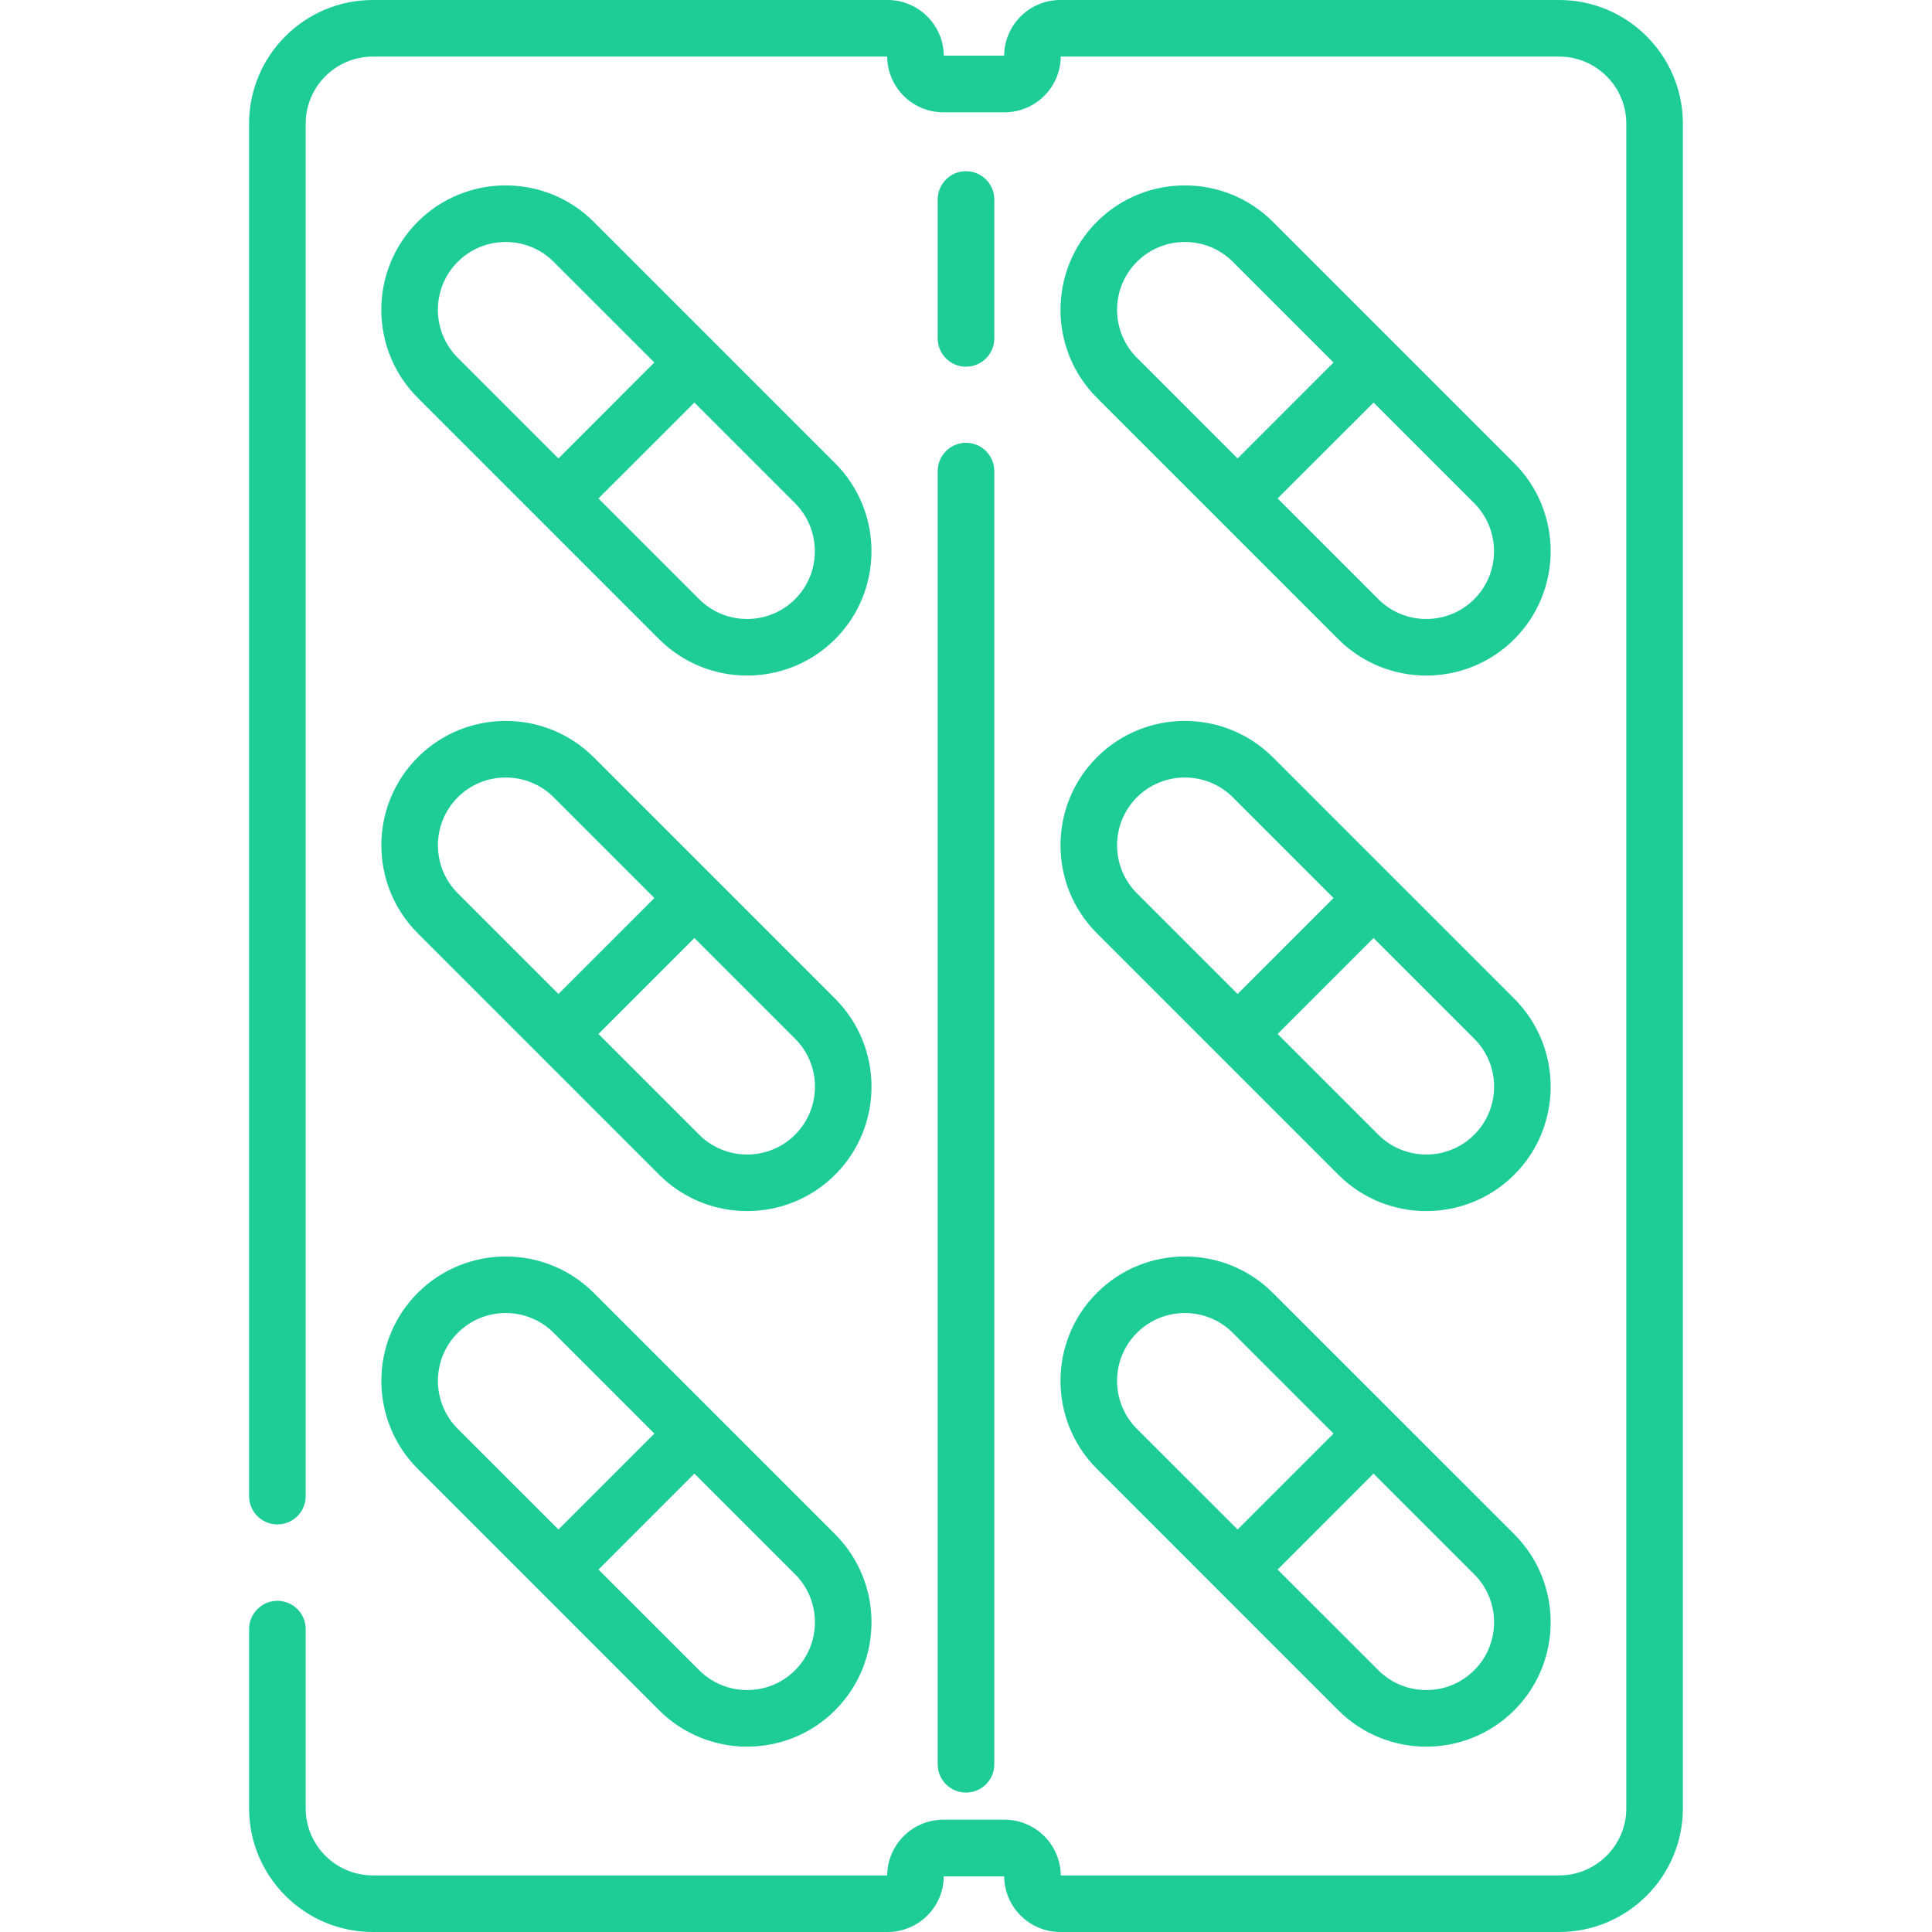 <svg width="48" height="48" viewBox="0 0 48 48" fill="none" xmlns="http://www.w3.org/2000/svg">
<path d="M24 11.001C23.612 11.001 23.297 11.316 23.297 11.704V43.833C23.297 44.222 23.612 44.536 24 44.536C24.388 44.536 24.703 44.222 24.703 43.833V11.704C24.703 11.316 24.388 11.001 24 11.001Z" fill="#1ECD96"/>
<path d="M24 4.253C23.612 4.253 23.297 4.568 23.297 4.956V8.407C23.297 8.796 23.612 9.111 24 9.111C24.388 9.111 24.703 8.796 24.703 8.408V4.956C24.703 4.568 24.388 4.253 24 4.253Z" fill="#1ECD96"/>
<path d="M38.738 0H26.343C25.577 0 24.954 0.62 24.948 1.383H23.448C23.442 0.62 22.818 0 22.053 0H9.262C7.567 0 6.188 1.379 6.188 3.073V37.171C6.188 37.559 6.503 37.874 6.892 37.874C7.28 37.874 7.595 37.559 7.595 37.171V3.073C7.595 2.154 8.342 1.406 9.262 1.406H22.042C22.048 2.17 22.671 2.79 23.436 2.79H24.959C25.724 2.79 26.348 2.17 26.354 1.406H38.738C39.657 1.406 40.405 2.154 40.405 3.073V44.927C40.405 45.846 39.657 46.594 38.738 46.594H26.354C26.348 45.83 25.724 45.21 24.959 45.21H23.436C22.671 45.21 22.048 45.83 22.042 46.594H9.262C8.342 46.594 7.595 45.846 7.595 44.927V40.475C7.595 40.087 7.28 39.772 6.892 39.772C6.503 39.772 6.189 40.087 6.189 40.475V44.927C6.189 46.621 7.567 48 9.262 48H22.053C22.819 48 23.442 47.38 23.448 46.617H24.948C24.954 47.38 25.577 48 26.343 48H38.738C40.433 48 41.811 46.621 41.811 44.927V3.073C41.811 1.379 40.433 0 38.738 0Z" fill="#1ECD96"/>
<path d="M37.622 11.508L31.624 5.51C30.418 4.305 28.457 4.305 27.252 5.51C26.046 6.716 26.046 8.677 27.252 9.883L33.249 15.88C33.852 16.483 34.644 16.784 35.436 16.784C36.227 16.784 37.019 16.483 37.622 15.88C38.827 14.675 38.827 12.714 37.622 11.508ZM28.246 8.888C27.589 8.231 27.589 7.162 28.246 6.505C28.575 6.176 29.006 6.012 29.438 6.012C29.869 6.012 30.301 6.176 30.63 6.505L33.131 9.006L30.748 11.39L28.246 8.888ZM36.627 14.886C35.97 15.543 34.901 15.543 34.244 14.886L31.742 12.384L34.126 10.001L36.627 12.502C36.726 12.601 36.807 12.709 36.877 12.823C37.268 13.471 37.186 14.327 36.627 14.886Z" fill="#1ECD96"/>
<path d="M37.622 24.813L31.624 18.815C30.418 17.61 28.457 17.61 27.252 18.815C26.046 20.02 26.046 21.982 27.252 23.187L33.25 29.185C33.852 29.788 34.644 30.089 35.436 30.089C36.227 30.089 37.019 29.788 37.622 29.185C38.827 27.98 38.827 26.018 37.622 24.813ZM28.246 22.193C27.589 21.536 27.589 20.467 28.246 19.809C28.575 19.481 29.006 19.317 29.438 19.317C29.869 19.317 30.301 19.481 30.63 19.809L33.131 22.311L30.748 24.695L28.246 22.193ZM36.627 28.191C35.97 28.848 34.901 28.848 34.244 28.191L31.742 25.689L34.126 23.305L36.627 25.807C37.285 26.464 37.285 27.534 36.627 28.191Z" fill="#1ECD96"/>
<path d="M37.622 38.118L31.624 32.121C30.418 30.916 28.457 30.916 27.252 32.121C26.046 33.326 26.046 35.288 27.252 36.493L33.249 42.491C33.852 43.093 34.644 43.395 35.435 43.395C36.227 43.395 37.019 43.093 37.622 42.491C38.827 41.285 38.827 39.324 37.622 38.118ZM28.246 35.499C27.589 34.842 27.589 33.772 28.246 33.115C28.575 32.786 29.006 32.622 29.438 32.622C29.869 32.622 30.301 32.786 30.629 33.115L33.131 35.617L30.748 38L28.246 35.499ZM36.844 41.231C36.843 41.231 36.843 41.232 36.843 41.232C36.816 41.273 36.786 41.312 36.755 41.351C36.751 41.357 36.747 41.364 36.742 41.369C36.706 41.413 36.668 41.456 36.627 41.496C36.587 41.537 36.544 41.575 36.5 41.611C36.494 41.616 36.487 41.621 36.48 41.626C36.442 41.656 36.403 41.685 36.363 41.712C36.362 41.713 36.36 41.714 36.359 41.715C35.8 42.081 35.071 42.081 34.512 41.715C34.511 41.714 34.509 41.713 34.508 41.712C34.468 41.685 34.429 41.656 34.391 41.626C34.384 41.621 34.377 41.616 34.37 41.611C34.327 41.575 34.284 41.537 34.244 41.496L31.742 38.995L34.125 36.611L36.627 39.113C36.668 39.154 36.706 39.196 36.742 39.24C36.747 39.246 36.751 39.252 36.755 39.258C36.786 39.297 36.816 39.336 36.843 39.377C36.843 39.377 36.843 39.378 36.844 39.378C37.212 39.938 37.212 40.671 36.844 41.231Z" fill="#1ECD96"/>
<path d="M20.748 11.508L14.75 5.51C13.544 4.305 11.583 4.305 10.378 5.51C9.172 6.716 9.172 8.677 10.378 9.883L16.375 15.88C16.978 16.483 17.77 16.784 18.561 16.784C19.353 16.784 20.145 16.483 20.748 15.88C21.953 14.675 21.953 12.714 20.748 11.508ZM11.372 8.888C10.715 8.231 10.715 7.162 11.372 6.505C11.701 6.176 12.132 6.012 12.564 6.012C12.995 6.012 13.427 6.176 13.755 6.505L16.257 9.006L13.874 11.39L11.372 8.888ZM19.753 14.886C19.096 15.543 18.027 15.543 17.37 14.886L14.868 12.384L17.252 10.001L19.753 12.502C19.852 12.601 19.934 12.709 20.003 12.823C20.394 13.471 20.312 14.327 19.753 14.886Z" fill="#1ECD96"/>
<path d="M20.749 24.813L14.751 18.815C13.545 17.61 11.584 17.61 10.379 18.815C9.173 20.02 9.173 21.982 10.379 23.187L16.377 29.185C16.979 29.788 17.771 30.089 18.562 30.089C19.354 30.089 20.146 29.788 20.749 29.185C21.954 27.98 21.954 26.018 20.749 24.813ZM11.373 22.193C10.716 21.536 10.716 20.467 11.373 19.809C11.702 19.481 12.133 19.317 12.565 19.317C12.996 19.317 13.428 19.481 13.757 19.809L16.258 22.311L13.875 24.695L11.373 22.193ZM19.754 28.191C19.097 28.848 18.028 28.848 17.371 28.191L14.869 25.689L17.253 23.305L19.754 25.807C20.412 26.464 20.412 27.534 19.754 28.191Z" fill="#1ECD96"/>
<path d="M20.748 38.118L14.751 32.121C13.545 30.916 11.584 30.916 10.379 32.121C9.173 33.326 9.173 35.288 10.379 36.493L16.376 42.491C16.979 43.093 17.771 43.395 18.562 43.395C19.354 43.395 20.146 43.093 20.748 42.491C21.954 41.285 21.954 39.324 20.748 38.118ZM11.373 35.499C10.716 34.842 10.716 33.772 11.373 33.115C11.701 32.786 12.133 32.622 12.565 32.622C12.996 32.622 13.428 32.786 13.757 33.115L16.258 35.617L13.875 38L11.373 35.499ZM19.971 41.231C19.97 41.231 19.97 41.232 19.97 41.232C19.943 41.273 19.913 41.312 19.882 41.351C19.878 41.357 19.874 41.364 19.869 41.369C19.833 41.413 19.795 41.456 19.754 41.496C19.713 41.537 19.671 41.575 19.627 41.611C19.621 41.616 19.614 41.621 19.607 41.626C19.569 41.656 19.53 41.685 19.49 41.712C19.489 41.713 19.487 41.714 19.486 41.715C18.927 42.081 18.198 42.081 17.639 41.715C17.637 41.714 17.636 41.713 17.634 41.712C17.595 41.685 17.556 41.656 17.518 41.626C17.511 41.621 17.504 41.616 17.497 41.611C17.454 41.575 17.411 41.537 17.371 41.496L14.869 38.995L17.252 36.611L19.754 39.113C19.795 39.154 19.833 39.196 19.869 39.24C19.874 39.246 19.878 39.252 19.882 39.258C19.913 39.297 19.943 39.336 19.97 39.377C19.97 39.377 19.97 39.378 19.971 39.378C20.339 39.938 20.339 40.671 19.971 41.231Z" fill="#1ECD96"/>
</svg>
